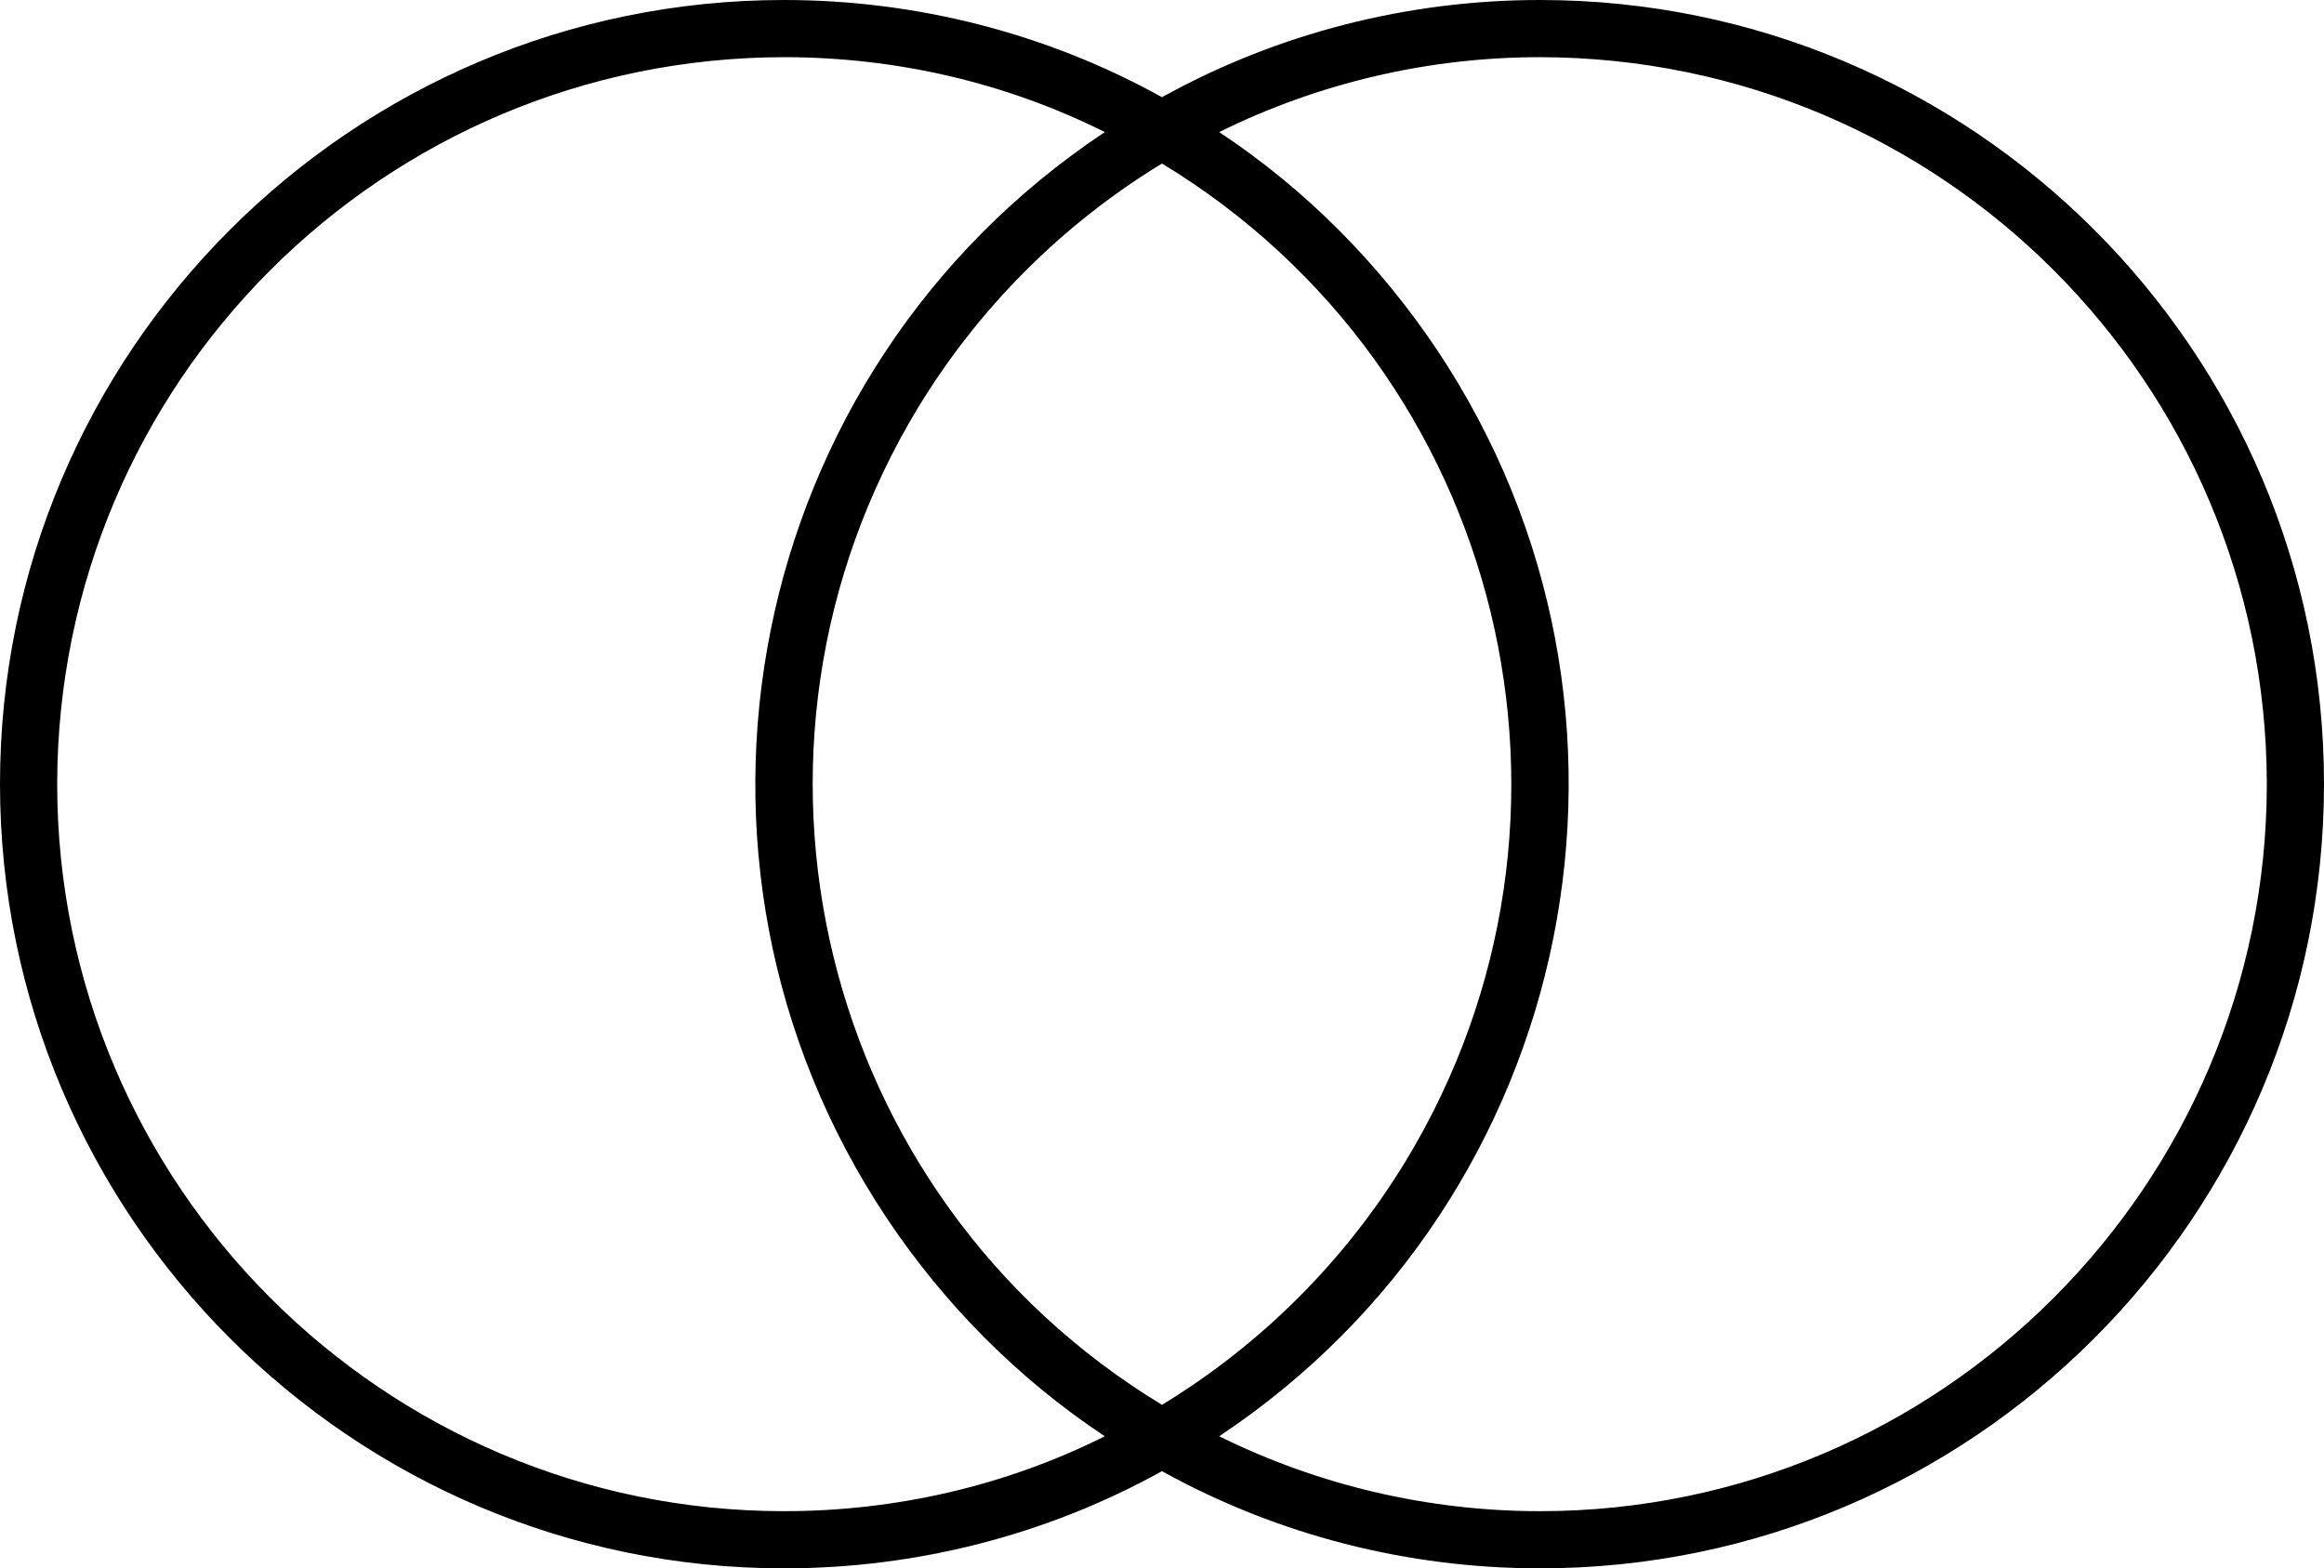 <svg viewBox="0 0 406.4 274.3" id="union">
                <title>Glyph union</title>
                <g>
                    <g>
                        <desc>Glyph union</desc>
                        <path d="M269.3,0c-23.1,0-45.9,5.8-66.1,17C183,5.8,160.2,0,137.1,0C61.5,0,0,61.5,0,137.1s61.5,137.2,137.1,137.2
			c23.1,0,45.9-5.8,66.1-17c20.2,11.2,43,17,66.1,17c75.6,0,137.1-61.5,137.1-137.2S344.9,0,269.3,0z M137.1,264.3
			C67,264.3,10,207.2,10,137.1C10.1,66.9,66.9,10.1,137.1,10c19.5,0,38.7,4.4,56.1,13.1c-63,41.9-80.1,127-38.1,190
			c10.1,15.1,23,28.1,38.1,38.1C175.8,259.9,156.6,264.3,137.1,264.3z M203.2,28.6c60,36.4,79,114.5,42.6,174.5
			c-10.6,17.4-25.2,32-42.6,42.6c-60-36.4-79-114.5-42.6-174.5C171.2,53.8,185.8,39.2,203.2,28.6z M269.3,264.3
			c-19.5,0-38.7-4.5-56.1-13.1c63-41.9,80.1-127,38.1-190c-10.1-15.1-23-28.1-38.1-38.1c17.4-8.6,36.6-13.1,56.1-13.1
			c70.2,0.1,127,56.9,127.1,127.1C396.4,207.2,339.4,264.3,269.3,264.3z" />
                    </g>
                </g>
            </svg>